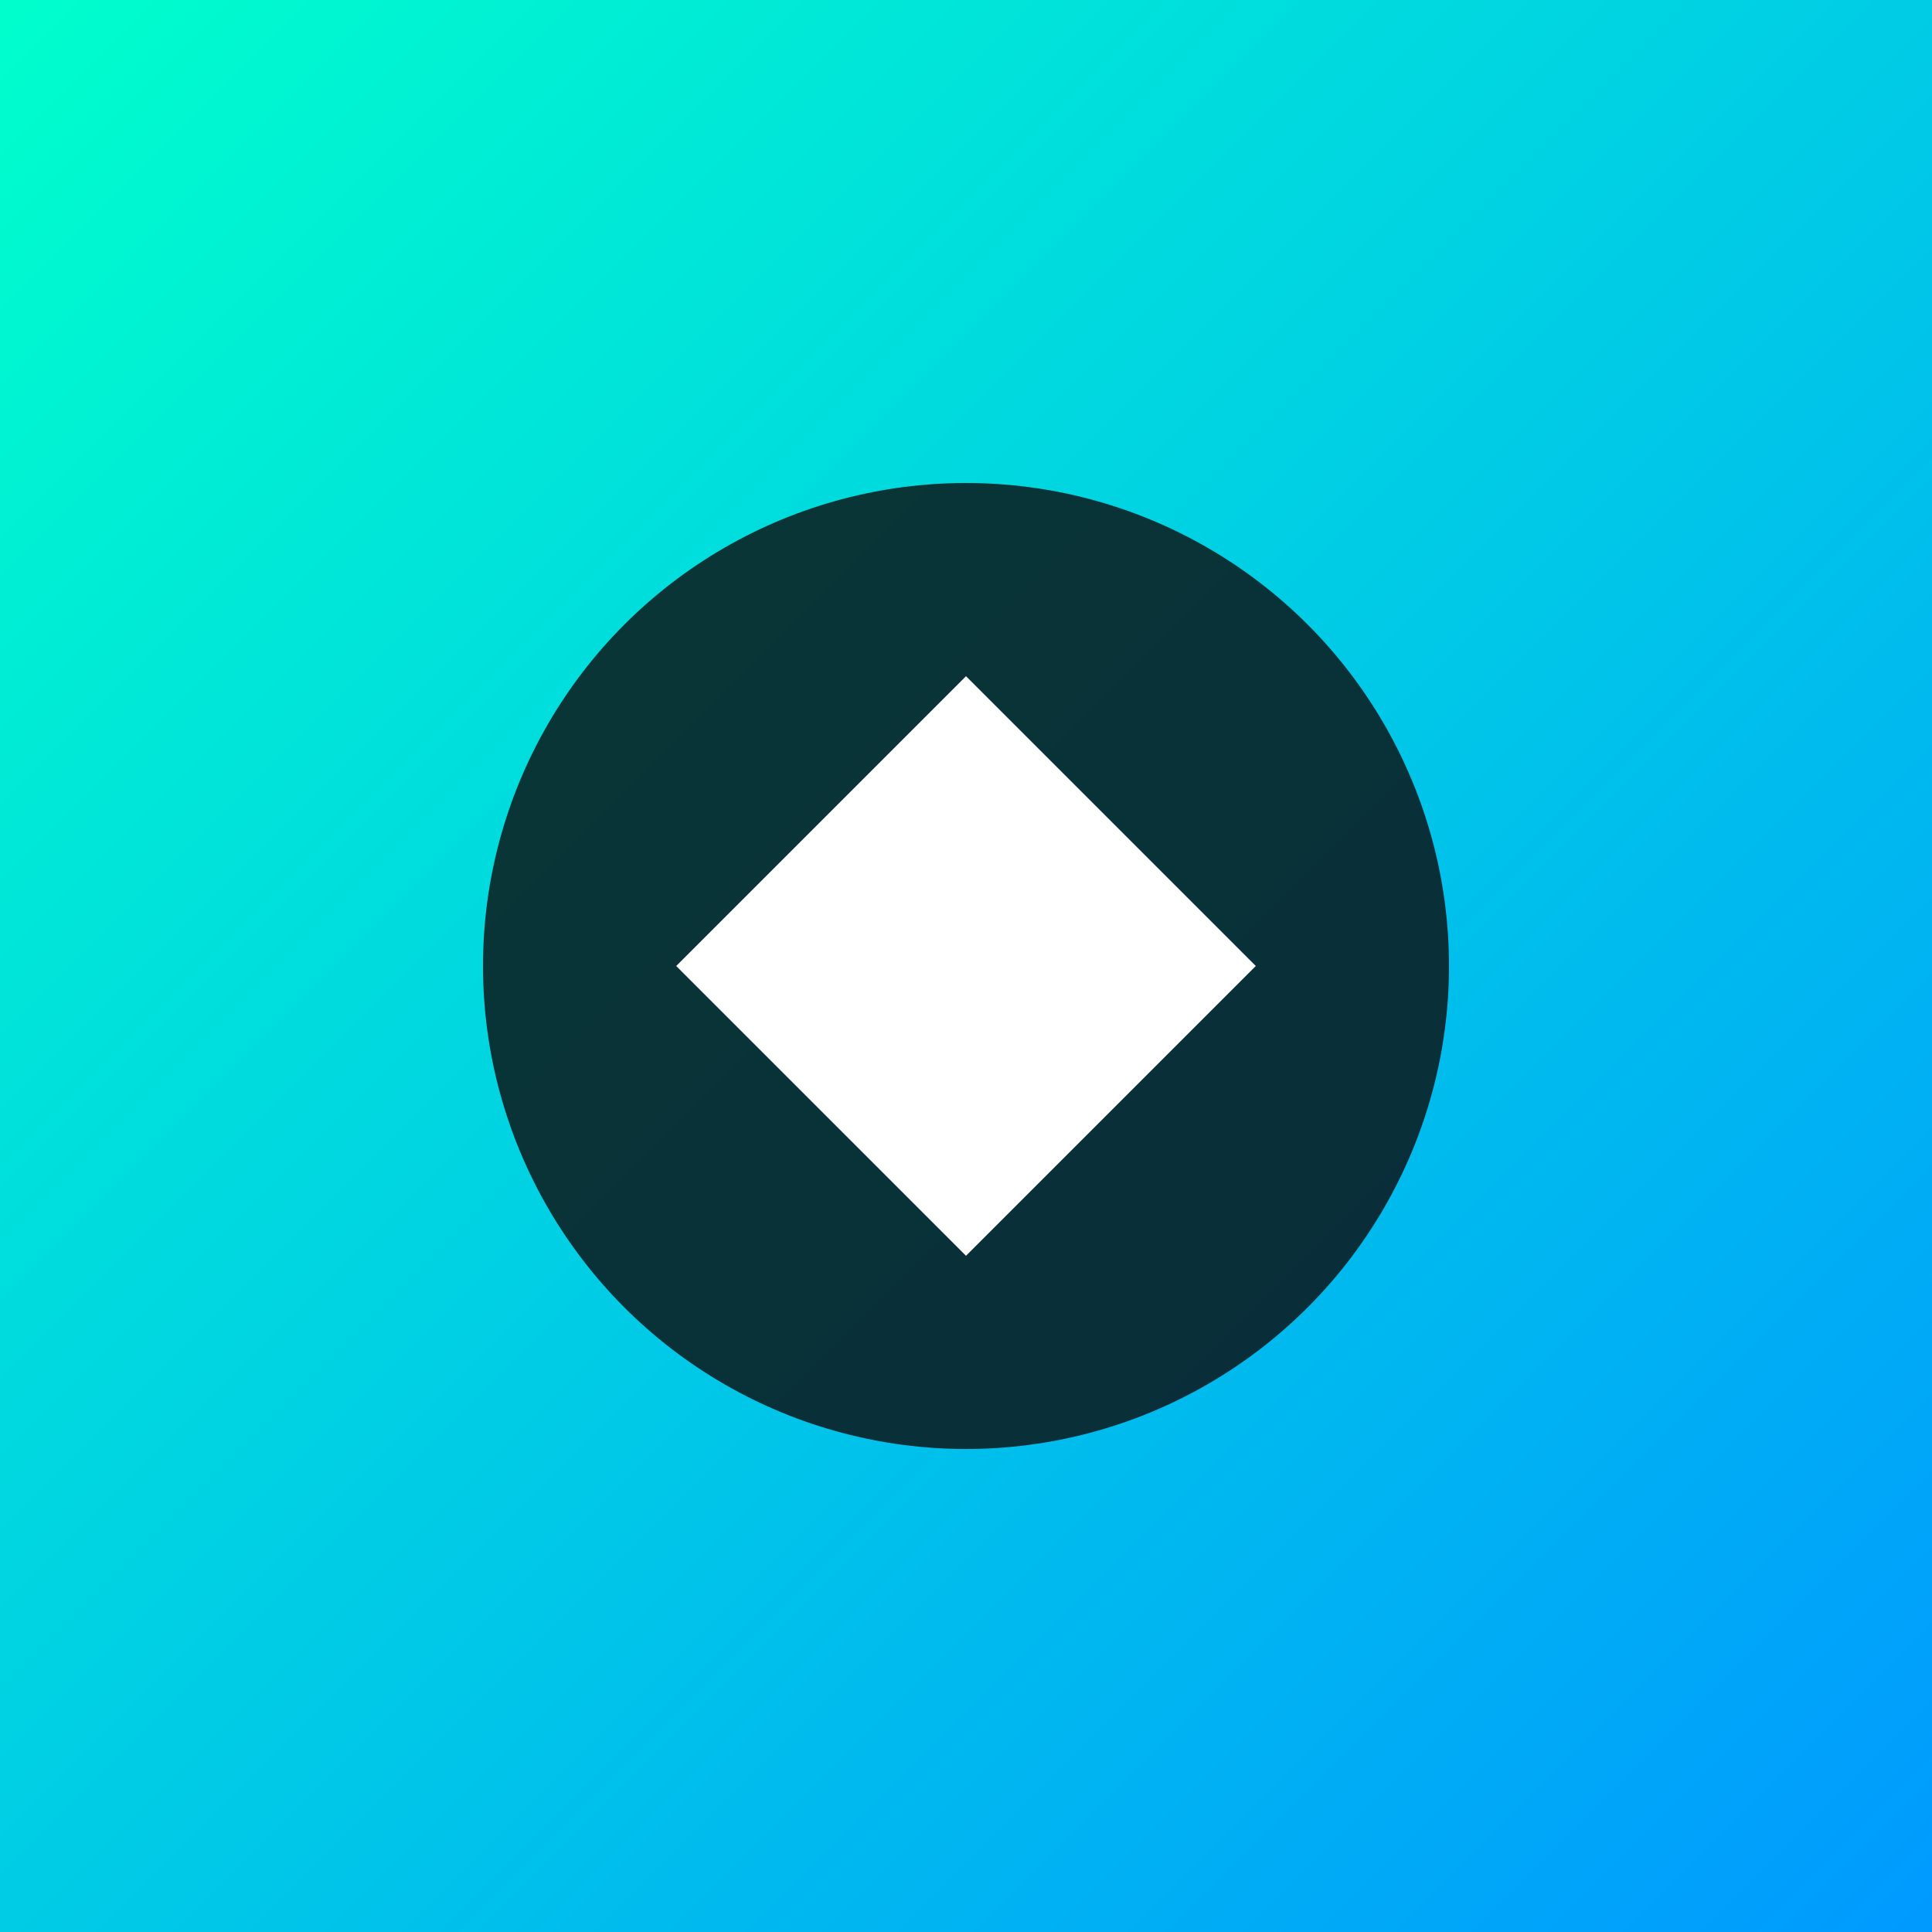 <svg width="192" height="192" viewBox="0 0 192 192" xmlns="http://www.w3.org/2000/svg">
  <rect x="0" y="0" width="192" height="192" fill="#333333" stroke="none"/>
  <defs>
    <linearGradient id="gradient" x1="0%" y1="0%" x2="100%" y2="100%">
      <stop offset="0%" style="stop-color:#00FFCC;stop-opacity:1" />
      <stop offset="100%" style="stop-color:#0099FF;stop-opacity:1" />
    </linearGradient>
  </defs>
  <rect width="192" height="192" fill="url(#gradient)"/>
  <circle cx="96" cy="96" r="48" fill="#0C0C0D" opacity="0.8"/>
  <path d="M96 67.2 L124.8 96 L96 124.8 L67.2 96 Z" fill="#FFFFFF"/>
</svg>
